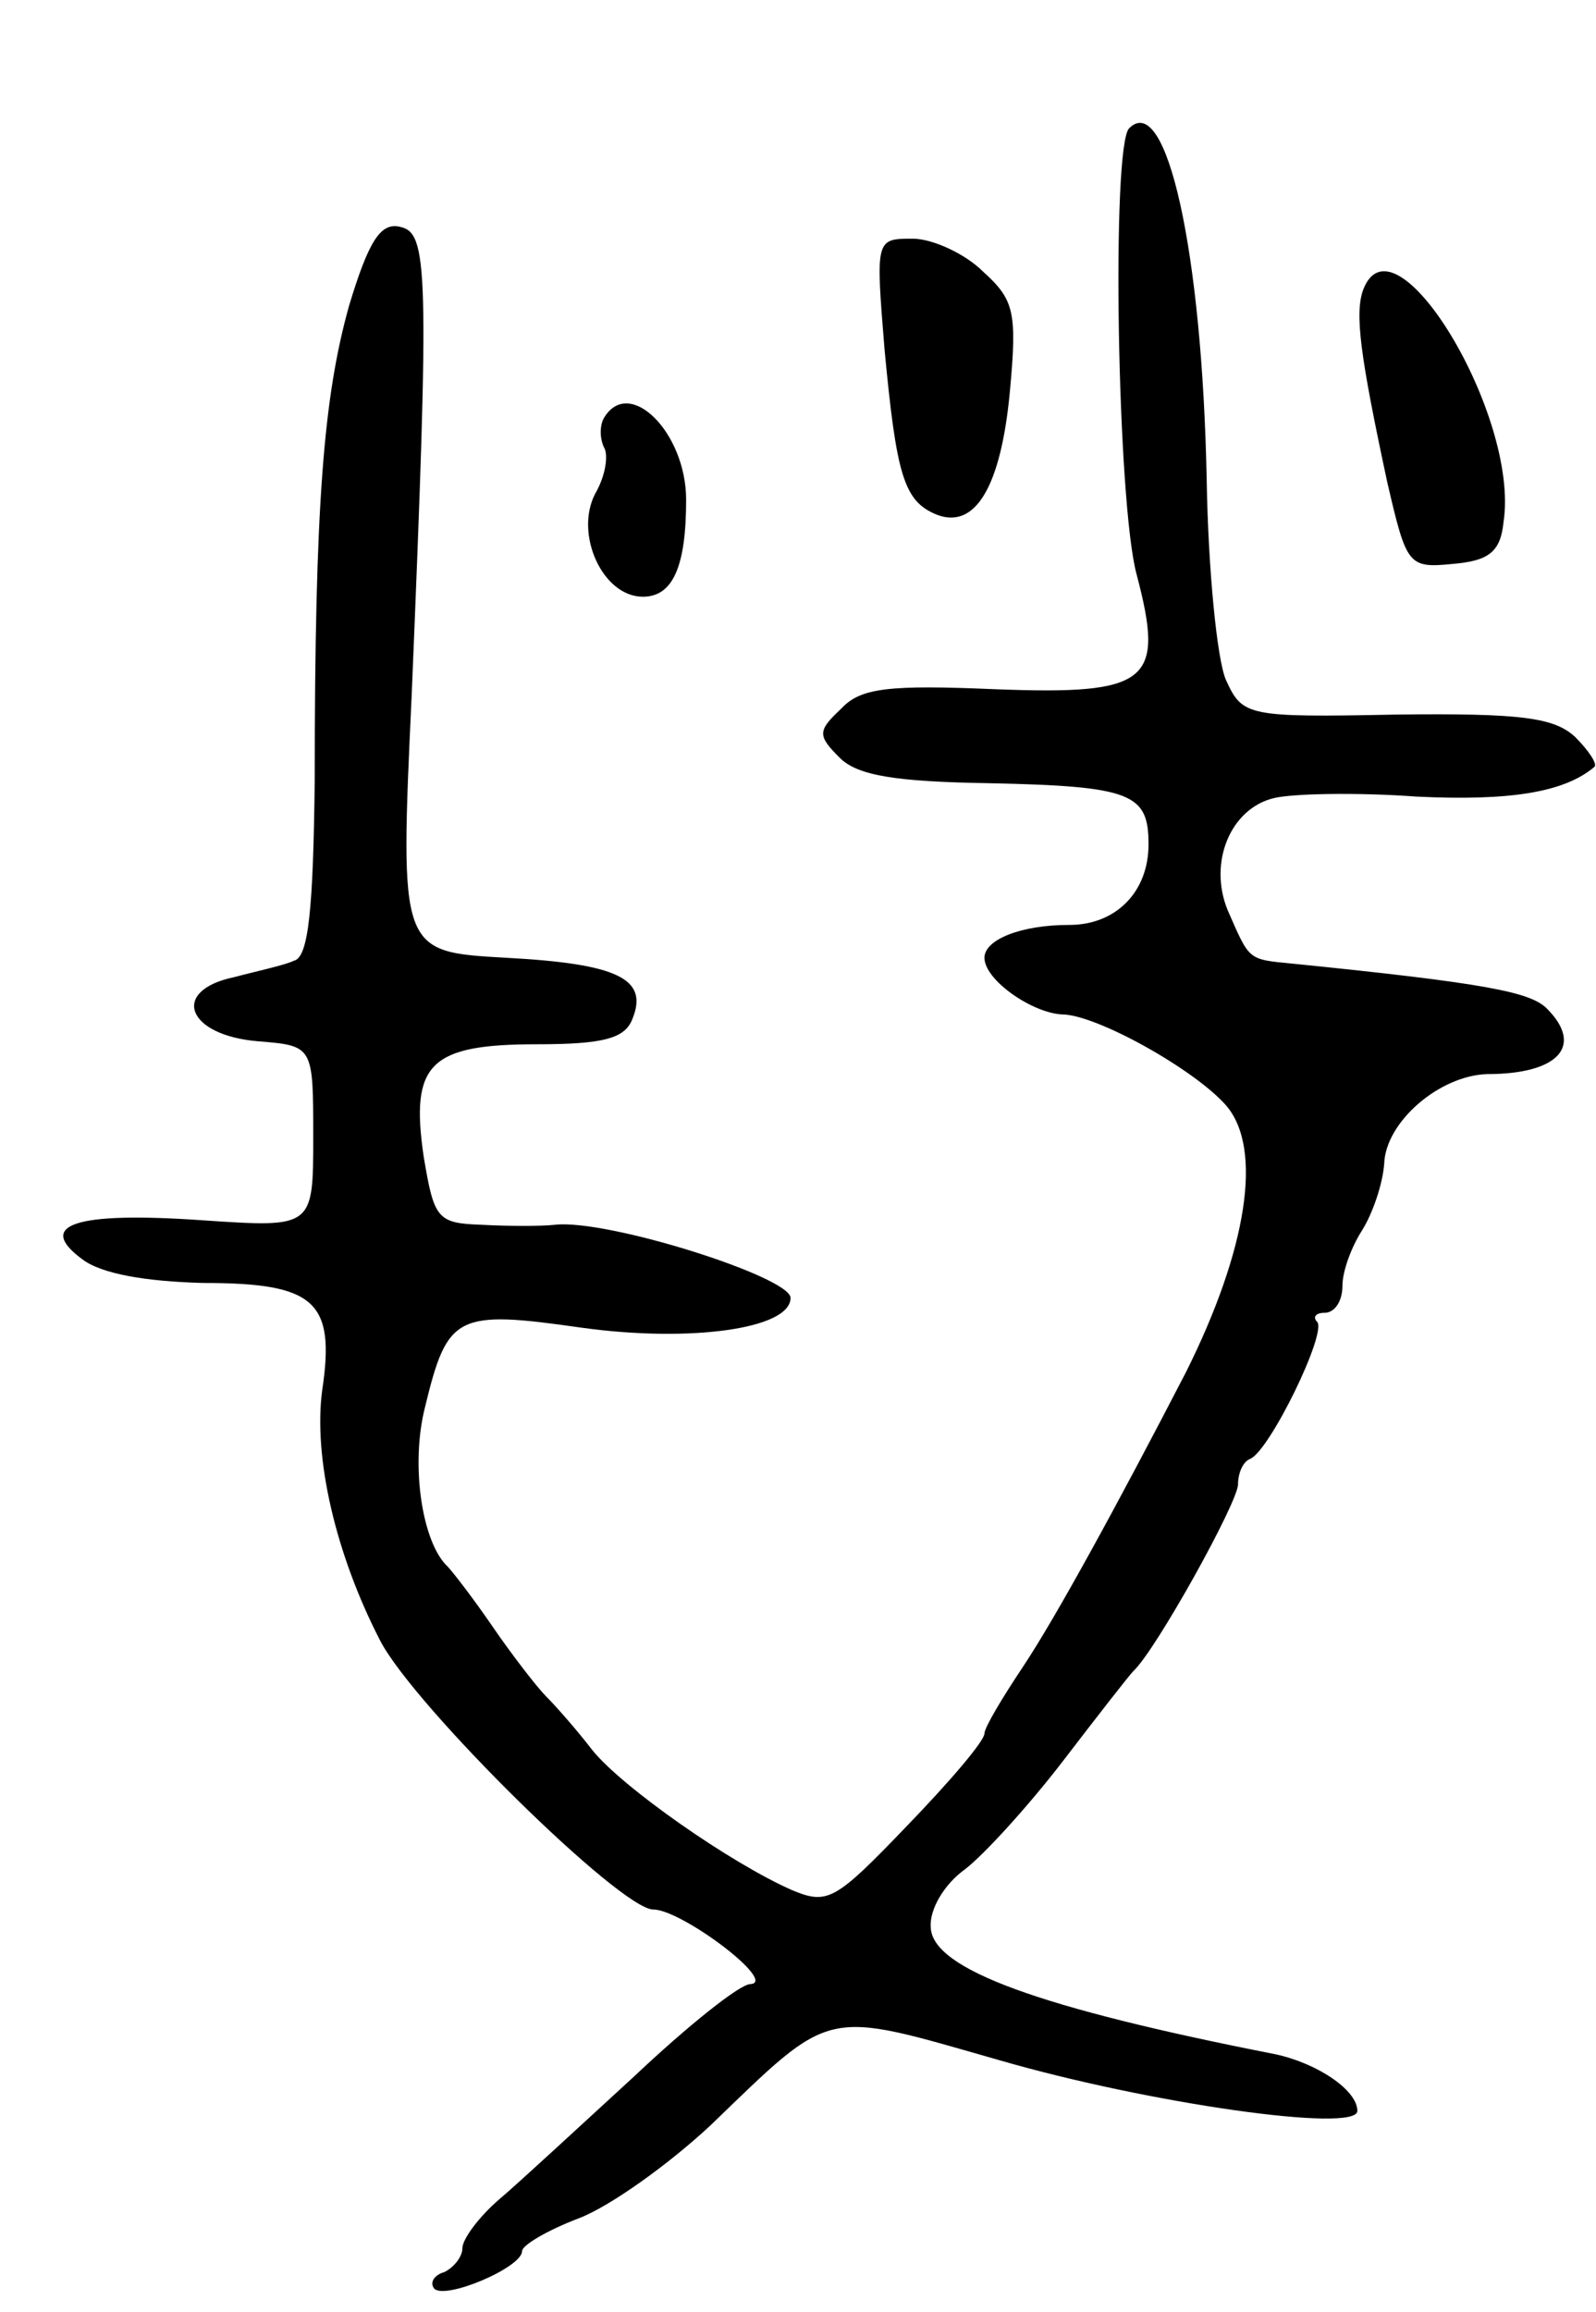 <svg version="1.0" xmlns="http://www.w3.org/2000/svg"
 width="107pt" height="155pt" viewBox="0 0 107 155"
 preserveAspectRatio="xMidYMid meet">
<g transform="translate(0,155) scale(0.1,-0.1)"
fill="#000000" stroke="none">
<path d="M757 1464 c-12 -12 -8 -251 5 -299 19 -72 9 -81 -95 -77 -71 3 -90 1
-103 -13 -16 -15 -16 -18 -1 -33 12 -12 38 -16 100 -17 96 -2 107 -7 107 -41
0 -32 -22 -54 -53 -54 -33 0 -57 -10 -57 -22 0 -15 32 -37 52 -38 23 0 89 -37
110 -61 25 -29 14 -97 -27 -179 -45 -87 -87 -164 -109 -197 -14 -21 -26 -41
-26 -45 0 -5 -23 -32 -52 -62 -48 -50 -53 -53 -77 -43 -41 18 -114 69 -134 94
-10 13 -24 29 -31 36 -6 6 -23 28 -36 47 -13 19 -27 37 -30 40 -17 16 -25 68
-15 107 15 62 21 65 105 53 72 -10 140 -1 140 20 0 14 -123 53 -158 49 -9 -1
-31 -1 -49 0 -30 1 -32 4 -39 46 -9 62 4 75 76 75 45 0 59 4 64 17 11 27 -10
37 -85 41 -71 4 -71 4 -63 176 12 288 11 310 -8 314 -13 3 -21 -10 -34 -53
-17 -61 -23 -132 -23 -318 -1 -85 -4 -119 -14 -121 -6 -3 -25 -7 -40 -11 -43
-9 -32 -39 16 -43 37 -3 37 -3 37 -64 0 -61 0 -61 -74 -56 -86 6 -112 -3 -81
-26 13 -10 43 -15 81 -16 75 0 89 -12 80 -72 -6 -45 9 -110 39 -168 23 -44
161 -180 183 -180 19 0 84 -49 65 -50 -7 0 -42 -28 -78 -62 -36 -33 -77 -71
-90 -82 -14 -12 -25 -27 -25 -33 0 -6 -6 -13 -12 -16 -7 -2 -10 -7 -7 -11 7
-8 59 14 59 25 0 4 17 14 38 22 21 8 60 36 88 62 83 80 75 78 194 44 100 -29
240 -49 240 -34 0 14 -27 32 -55 38 -158 31 -230 57 -231 85 -1 12 9 29 23 39
13 10 43 43 66 73 23 30 44 57 47 60 15 14 70 113 70 125 0 7 3 15 8 17 13 5
52 85 45 92 -3 3 -1 6 5 6 7 0 12 8 12 18 0 10 6 26 13 37 7 11 14 31 15 45 1
28 37 59 69 60 48 0 65 19 40 44 -11 11 -41 17 -170 30 -31 3 -29 2 -44 36
-13 32 2 68 31 75 12 3 55 4 96 1 63 -3 99 3 119 20 2 2 -4 11 -13 20 -14 13
-36 16 -120 15 -100 -2 -103 -1 -114 23 -6 13 -12 74 -13 134 -3 154 -27 261
-52 236z"/>
<path d="M593 1316 c8 -85 13 -102 35 -111 26 -10 43 19 49 82 5 54 3 62 -18
81 -12 12 -34 22 -47 22 -25 0 -25 0 -19 -74z"/>
<path d="M914 1356 c-6 -16 -2 -45 16 -129 13 -56 14 -58 44 -55 24 2 32 8 34
28 11 71 -73 210 -94 156z"/>
<path d="M405 1270 c-3 -5 -3 -14 0 -20 3 -5 1 -19 -6 -31 -14 -27 5 -69 32
-69 20 0 29 20 29 65 0 45 -38 83 -55 55z"/>
</g>
</svg>
